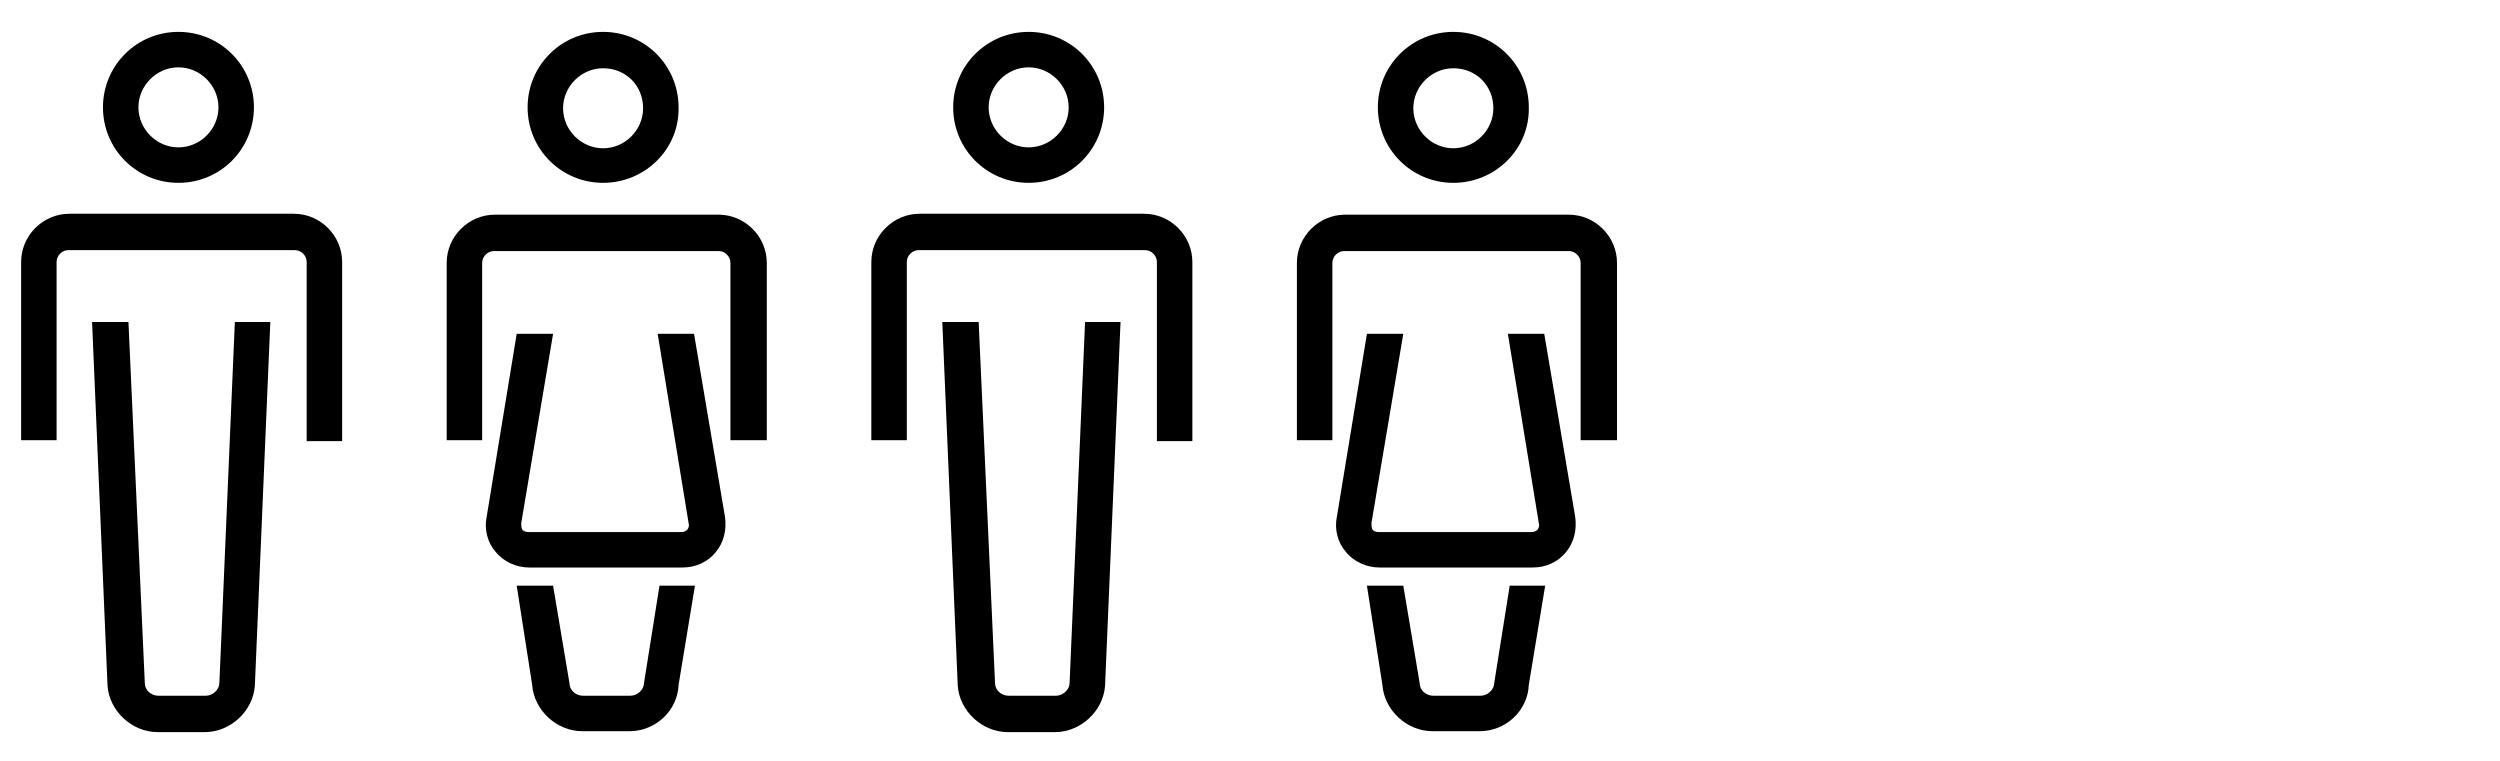 <svg width="355" height="108" viewBox="0 0 355 108" fill="none" xmlns="http://www.w3.org/2000/svg">
<g filter="url(#filter0_d_516_6562)">
<path d="M48.585 62.111H43.549V36.671C43.549 35.767 42.774 34.992 41.87 34.992H9.715C8.811 34.992 8.036 35.767 8.036 36.671V61.981H3V36.671C3 32.927 6.099 29.827 9.844 29.827H41.74C45.484 29.827 48.584 32.927 48.584 36.671L48.585 62.111Z" fill="black"/>
<path d="M29.087 103.433H22.372C18.756 103.433 15.528 100.464 15.269 96.848L13.074 45.194H18.239L20.563 96.46C20.563 97.494 21.467 98.268 22.5 98.268H29.215C30.248 98.268 31.151 97.364 31.151 96.46L33.349 45.194H38.385L36.189 96.848C35.931 100.464 32.703 103.433 29.087 103.433" fill="black"/>
<path d="M25.339 9.036C22.24 9.036 19.657 11.618 19.657 14.718C19.657 17.818 22.239 20.4 25.339 20.4C28.439 20.4 31.021 17.818 31.021 14.718C31.021 11.618 28.439 9.036 25.339 9.036ZM25.339 25.436C19.399 25.436 14.621 20.659 14.621 14.718C14.621 8.778 19.399 4 25.339 4C31.28 4 36.057 8.778 36.057 14.718C36.057 20.658 31.28 25.436 25.339 25.436Z" fill="black"/>
</g>
<g filter="url(#filter1_d_516_6562)">
<path d="M85.638 9.165C82.539 9.165 79.956 11.747 79.956 14.847C79.956 17.946 82.538 20.529 85.638 20.529C88.737 20.529 91.32 17.947 91.32 14.847C91.32 11.619 88.866 9.165 85.638 9.165ZM85.638 25.436C79.697 25.436 74.92 20.659 74.92 14.718C74.92 8.778 79.698 4 85.638 4C91.578 4 96.356 8.778 96.356 14.718C96.485 20.658 91.578 25.436 85.638 25.436Z" fill="black"/>
<path d="M108.756 61.98H103.72V36.799C103.72 35.895 102.945 35.12 102.041 35.12L70.145 35.121C69.24 35.121 68.466 35.896 68.466 36.8V61.981H63.43V36.8C63.43 33.056 66.529 29.956 70.274 29.956H102.041C105.785 29.956 108.885 33.056 108.885 36.8V61.981L108.756 61.98Z" fill="black"/>
<path d="M96.876 80.06H75.181C73.373 80.06 71.565 79.286 70.403 77.865C69.241 76.573 68.724 74.637 69.112 72.829L73.373 46.873H78.538L74.018 73.733C74.018 74.12 74.018 74.379 74.146 74.637C74.275 74.896 74.663 75.025 75.051 75.025H96.745C97.132 75.025 97.391 74.896 97.649 74.637C97.778 74.379 97.908 74.121 97.778 73.733L93.388 46.873H98.553L102.943 72.829C103.201 74.637 102.814 76.445 101.651 77.865C100.491 79.286 98.812 80.06 96.875 80.06" fill="black"/>
<path d="M89.386 103.303H82.671C79.055 103.303 75.827 100.334 75.568 96.718L73.373 82.642H78.538L80.862 96.459C80.862 97.493 81.766 98.267 82.799 98.267H89.514C90.547 98.267 91.45 97.363 91.45 96.459L93.647 82.642H98.683L96.36 96.717C96.23 100.334 93.13 103.303 89.386 103.303" fill="black"/>
</g>
<g filter="url(#filter2_d_516_6562)">
<path d="M169.315 62.111H164.279V36.671C164.279 35.767 163.504 34.992 162.6 34.992H130.446C129.541 34.992 128.767 35.767 128.767 36.671V61.981H123.73V36.671C123.73 32.927 126.83 29.827 130.575 29.827H162.471C166.215 29.827 169.315 32.927 169.315 36.671L169.315 62.111Z" fill="black"/>
<path d="M149.818 103.433H143.102C139.487 103.433 136.258 100.464 136 96.848L133.805 45.194H138.97L141.294 96.46C141.294 97.494 142.198 98.268 143.23 98.268H149.945C150.979 98.268 151.882 97.364 151.882 96.46L154.079 45.194H159.115L156.919 96.848C156.661 100.464 153.433 103.433 149.817 103.433" fill="black"/>
<path d="M146.07 9.036C142.97 9.036 140.388 11.618 140.388 14.718C140.388 17.818 142.97 20.4 146.07 20.4C149.169 20.4 151.752 17.818 151.752 14.718C151.752 11.618 149.169 9.036 146.07 9.036ZM146.07 25.436C140.129 25.436 135.352 20.659 135.352 14.718C135.352 8.778 140.129 4 146.07 4C152.01 4 156.788 8.778 156.788 14.718C156.788 20.658 152.01 25.436 146.07 25.436Z" fill="black"/>
</g>
<g filter="url(#filter3_d_516_6562)">
<path d="M206.374 9.165C203.275 9.165 200.692 11.747 200.692 14.847C200.692 17.946 203.275 20.529 206.374 20.529C209.474 20.529 212.056 17.947 212.056 14.847C212.056 11.619 209.603 9.165 206.374 9.165ZM206.374 25.436C200.434 25.436 195.656 20.659 195.656 14.718C195.656 8.778 200.434 4 206.374 4C212.315 4 217.092 8.778 217.092 14.718C217.221 20.658 212.315 25.436 206.374 25.436Z" fill="black"/>
<path d="M229.487 61.98H224.45V36.799C224.45 35.895 223.676 35.12 222.771 35.12L190.875 35.121C189.971 35.121 189.196 35.896 189.196 36.8V61.981H184.16V36.8C184.16 33.056 187.26 29.956 191.004 29.956H222.771C226.516 29.956 229.615 33.056 229.615 36.8V61.981L229.487 61.98Z" fill="black"/>
<path d="M217.606 80.06H195.911C194.104 80.06 192.296 79.286 191.134 77.865C189.972 76.573 189.455 74.637 189.842 72.829L194.103 46.873H199.268L194.748 73.733C194.748 74.12 194.748 74.379 194.877 74.637C195.006 74.896 195.393 75.025 195.781 75.025H217.475C217.863 75.025 218.121 74.896 218.38 74.637C218.508 74.379 218.638 74.121 218.508 73.733L214.118 46.873H219.283L223.673 72.829C223.932 74.637 223.545 76.445 222.382 77.865C221.221 79.286 219.543 80.06 217.606 80.06" fill="black"/>
<path d="M210.116 103.303H203.401C199.786 103.303 196.557 100.334 196.299 96.718L194.104 82.642H199.268L201.592 96.459C201.592 97.493 202.497 98.267 203.529 98.267H210.244C211.277 98.267 212.181 97.363 212.181 96.459L214.378 82.642H219.414L217.09 96.717C216.96 100.334 213.861 103.303 210.116 103.303" fill="black"/>
</g>
<g filter="url(#filter4_d_516_6562)">
<path d="M290.046 62.111H285.009V36.671C285.009 35.767 284.235 34.992 283.33 34.992H251.176C250.272 34.992 249.497 35.767 249.497 36.671V61.981H244.461V36.671C244.461 32.927 247.56 29.827 251.305 29.827H283.201C286.945 29.827 290.045 32.927 290.045 36.671L290.046 62.111Z" fill="white"/>
<path d="M270.546 103.433H263.831C260.215 103.433 256.987 100.464 256.728 96.848L254.533 45.194H259.698L262.022 96.46C262.022 97.494 262.926 98.268 263.959 98.268H270.674C271.707 98.268 272.611 97.364 272.611 96.46L274.807 45.194H279.844L277.648 96.848C277.39 100.464 274.162 103.433 270.546 103.433" fill="white"/>
<path d="M266.8 9.036C263.701 9.036 261.118 11.618 261.118 14.718C261.118 17.818 263.7 20.4 266.8 20.4C269.9 20.4 272.482 17.818 272.482 14.718C272.482 11.618 269.9 9.036 266.8 9.036ZM266.8 25.436C260.86 25.436 256.082 20.659 256.082 14.718C256.082 8.778 260.86 4 266.8 4C272.741 4 277.518 8.778 277.518 14.718C277.518 20.658 272.741 25.436 266.8 25.436Z" fill="white"/>
</g>
<g filter="url(#filter5_d_516_6562)">
<path d="M327.103 9.165C324.003 9.165 321.421 11.747 321.421 14.847C321.421 17.946 324.003 20.529 327.103 20.529C330.202 20.529 332.785 17.947 332.785 14.847C332.785 11.619 330.331 9.165 327.103 9.165ZM327.103 25.436C321.162 25.436 316.385 20.659 316.385 14.718C316.385 8.778 321.162 4 327.103 4C333.043 4 337.821 8.778 337.821 14.718C337.95 20.658 333.043 25.436 327.103 25.436Z" fill="white"/>
<path d="M350.217 61.98H345.181V36.799C345.181 35.895 344.406 35.12 343.502 35.12L311.606 35.121C310.701 35.121 309.927 35.896 309.927 36.8V61.981H304.891V36.8C304.891 33.056 307.99 29.956 311.735 29.956H343.502C347.246 29.956 350.346 33.056 350.346 36.8V61.981L350.217 61.98Z" fill="white"/>
<path d="M338.337 80.06H316.642C314.834 80.06 313.026 79.286 311.864 77.865C310.702 76.573 310.185 74.637 310.572 72.829L314.834 46.873H319.999L315.479 73.733C315.479 74.12 315.479 74.379 315.607 74.637C315.736 74.896 316.124 75.025 316.512 75.025H338.206C338.593 75.025 338.852 74.896 339.11 74.637C339.239 74.379 339.369 74.121 339.239 73.733L334.849 46.873H340.014L344.404 72.829C344.662 74.637 344.275 76.445 343.112 77.865C341.952 79.286 340.273 80.06 338.336 80.06" fill="white"/>
<path d="M330.847 103.303H324.132C320.516 103.303 317.288 100.334 317.029 96.718L314.834 82.642H319.999L322.323 96.459C322.323 97.493 323.227 98.267 324.259 98.267H330.975C332.008 98.267 332.911 97.363 332.911 96.459L335.108 82.642H340.144L337.821 96.717C337.691 100.334 334.591 103.303 330.847 103.303" fill="white"/>
</g>
<defs>
<filter id="filter0_d_516_6562" x="0.891" y="2.418" width="49.802" height="103.651" filterUnits="userSpaceOnUse" color-interpolation-filters="sRGB">
<feFlood flood-opacity="0" result="BackgroundImageFix"/>
<feColorMatrix in="SourceAlpha" type="matrix" values="0 0 0 0 0 0 0 0 0 0 0 0 0 0 0 0 0 0 127 0" result="hardAlpha"/>
<feOffset dy="0.527"/>
<feGaussianBlur stdDeviation="1.054"/>
<feComposite in2="hardAlpha" operator="out"/>
<feColorMatrix type="matrix" values="0 0 0 0 0 0 0 0 0 0 0 0 0 0 0 0 0 0 0.25 0"/>
<feBlend mode="normal" in2="BackgroundImageFix" result="effect1_dropShadow_516_6562"/>
<feBlend mode="normal" in="SourceGraphic" in2="effect1_dropShadow_516_6562" result="shape"/>
</filter>
<filter id="filter1_d_516_6562" x="61.321" y="2.418" width="49.673" height="103.521" filterUnits="userSpaceOnUse" color-interpolation-filters="sRGB">
<feFlood flood-opacity="0" result="BackgroundImageFix"/>
<feColorMatrix in="SourceAlpha" type="matrix" values="0 0 0 0 0 0 0 0 0 0 0 0 0 0 0 0 0 0 127 0" result="hardAlpha"/>
<feOffset dy="0.527"/>
<feGaussianBlur stdDeviation="1.054"/>
<feComposite in2="hardAlpha" operator="out"/>
<feColorMatrix type="matrix" values="0 0 0 0 0 0 0 0 0 0 0 0 0 0 0 0 0 0 0.25 0"/>
<feBlend mode="normal" in2="BackgroundImageFix" result="effect1_dropShadow_516_6562"/>
<feBlend mode="normal" in="SourceGraphic" in2="effect1_dropShadow_516_6562" result="shape"/>
</filter>
<filter id="filter2_d_516_6562" x="121.622" y="2.418" width="49.802" height="103.651" filterUnits="userSpaceOnUse" color-interpolation-filters="sRGB">
<feFlood flood-opacity="0" result="BackgroundImageFix"/>
<feColorMatrix in="SourceAlpha" type="matrix" values="0 0 0 0 0 0 0 0 0 0 0 0 0 0 0 0 0 0 127 0" result="hardAlpha"/>
<feOffset dy="0.527"/>
<feGaussianBlur stdDeviation="1.054"/>
<feComposite in2="hardAlpha" operator="out"/>
<feColorMatrix type="matrix" values="0 0 0 0 0 0 0 0 0 0 0 0 0 0 0 0 0 0 0.25 0"/>
<feBlend mode="normal" in2="BackgroundImageFix" result="effect1_dropShadow_516_6562"/>
<feBlend mode="normal" in="SourceGraphic" in2="effect1_dropShadow_516_6562" result="shape"/>
</filter>
<filter id="filter3_d_516_6562" x="182.051" y="2.418" width="49.673" height="103.521" filterUnits="userSpaceOnUse" color-interpolation-filters="sRGB">
<feFlood flood-opacity="0" result="BackgroundImageFix"/>
<feColorMatrix in="SourceAlpha" type="matrix" values="0 0 0 0 0 0 0 0 0 0 0 0 0 0 0 0 0 0 127 0" result="hardAlpha"/>
<feOffset dy="0.527"/>
<feGaussianBlur stdDeviation="1.054"/>
<feComposite in2="hardAlpha" operator="out"/>
<feColorMatrix type="matrix" values="0 0 0 0 0 0 0 0 0 0 0 0 0 0 0 0 0 0 0.25 0"/>
<feBlend mode="normal" in2="BackgroundImageFix" result="effect1_dropShadow_516_6562"/>
<feBlend mode="normal" in="SourceGraphic" in2="effect1_dropShadow_516_6562" result="shape"/>
</filter>
<filter id="filter4_d_516_6562" x="240.461" y="0" width="53.584" height="107.434" filterUnits="userSpaceOnUse" color-interpolation-filters="sRGB">
<feFlood flood-opacity="0" result="BackgroundImageFix"/>
<feColorMatrix in="SourceAlpha" type="matrix" values="0 0 0 0 0 0 0 0 0 0 0 0 0 0 0 0 0 0 127 0" result="hardAlpha"/>
<feOffset/>
<feGaussianBlur stdDeviation="2"/>
<feComposite in2="hardAlpha" operator="out"/>
<feColorMatrix type="matrix" values="0 0 0 0 0 0 0 0 0 0 0 0 0 0 0 0 0 0 0.5 0"/>
<feBlend mode="normal" in2="BackgroundImageFix" result="effect1_dropShadow_516_6562"/>
<feBlend mode="normal" in="SourceGraphic" in2="effect1_dropShadow_516_6562" result="shape"/>
</filter>
<filter id="filter5_d_516_6562" x="300.891" y="0" width="53.455" height="107.304" filterUnits="userSpaceOnUse" color-interpolation-filters="sRGB">
<feFlood flood-opacity="0" result="BackgroundImageFix"/>
<feColorMatrix in="SourceAlpha" type="matrix" values="0 0 0 0 0 0 0 0 0 0 0 0 0 0 0 0 0 0 127 0" result="hardAlpha"/>
<feOffset/>
<feGaussianBlur stdDeviation="2"/>
<feComposite in2="hardAlpha" operator="out"/>
<feColorMatrix type="matrix" values="0 0 0 0 0 0 0 0 0 0 0 0 0 0 0 0 0 0 0.5 0"/>
<feBlend mode="normal" in2="BackgroundImageFix" result="effect1_dropShadow_516_6562"/>
<feBlend mode="normal" in="SourceGraphic" in2="effect1_dropShadow_516_6562" result="shape"/>
</filter>
</defs>
</svg>
